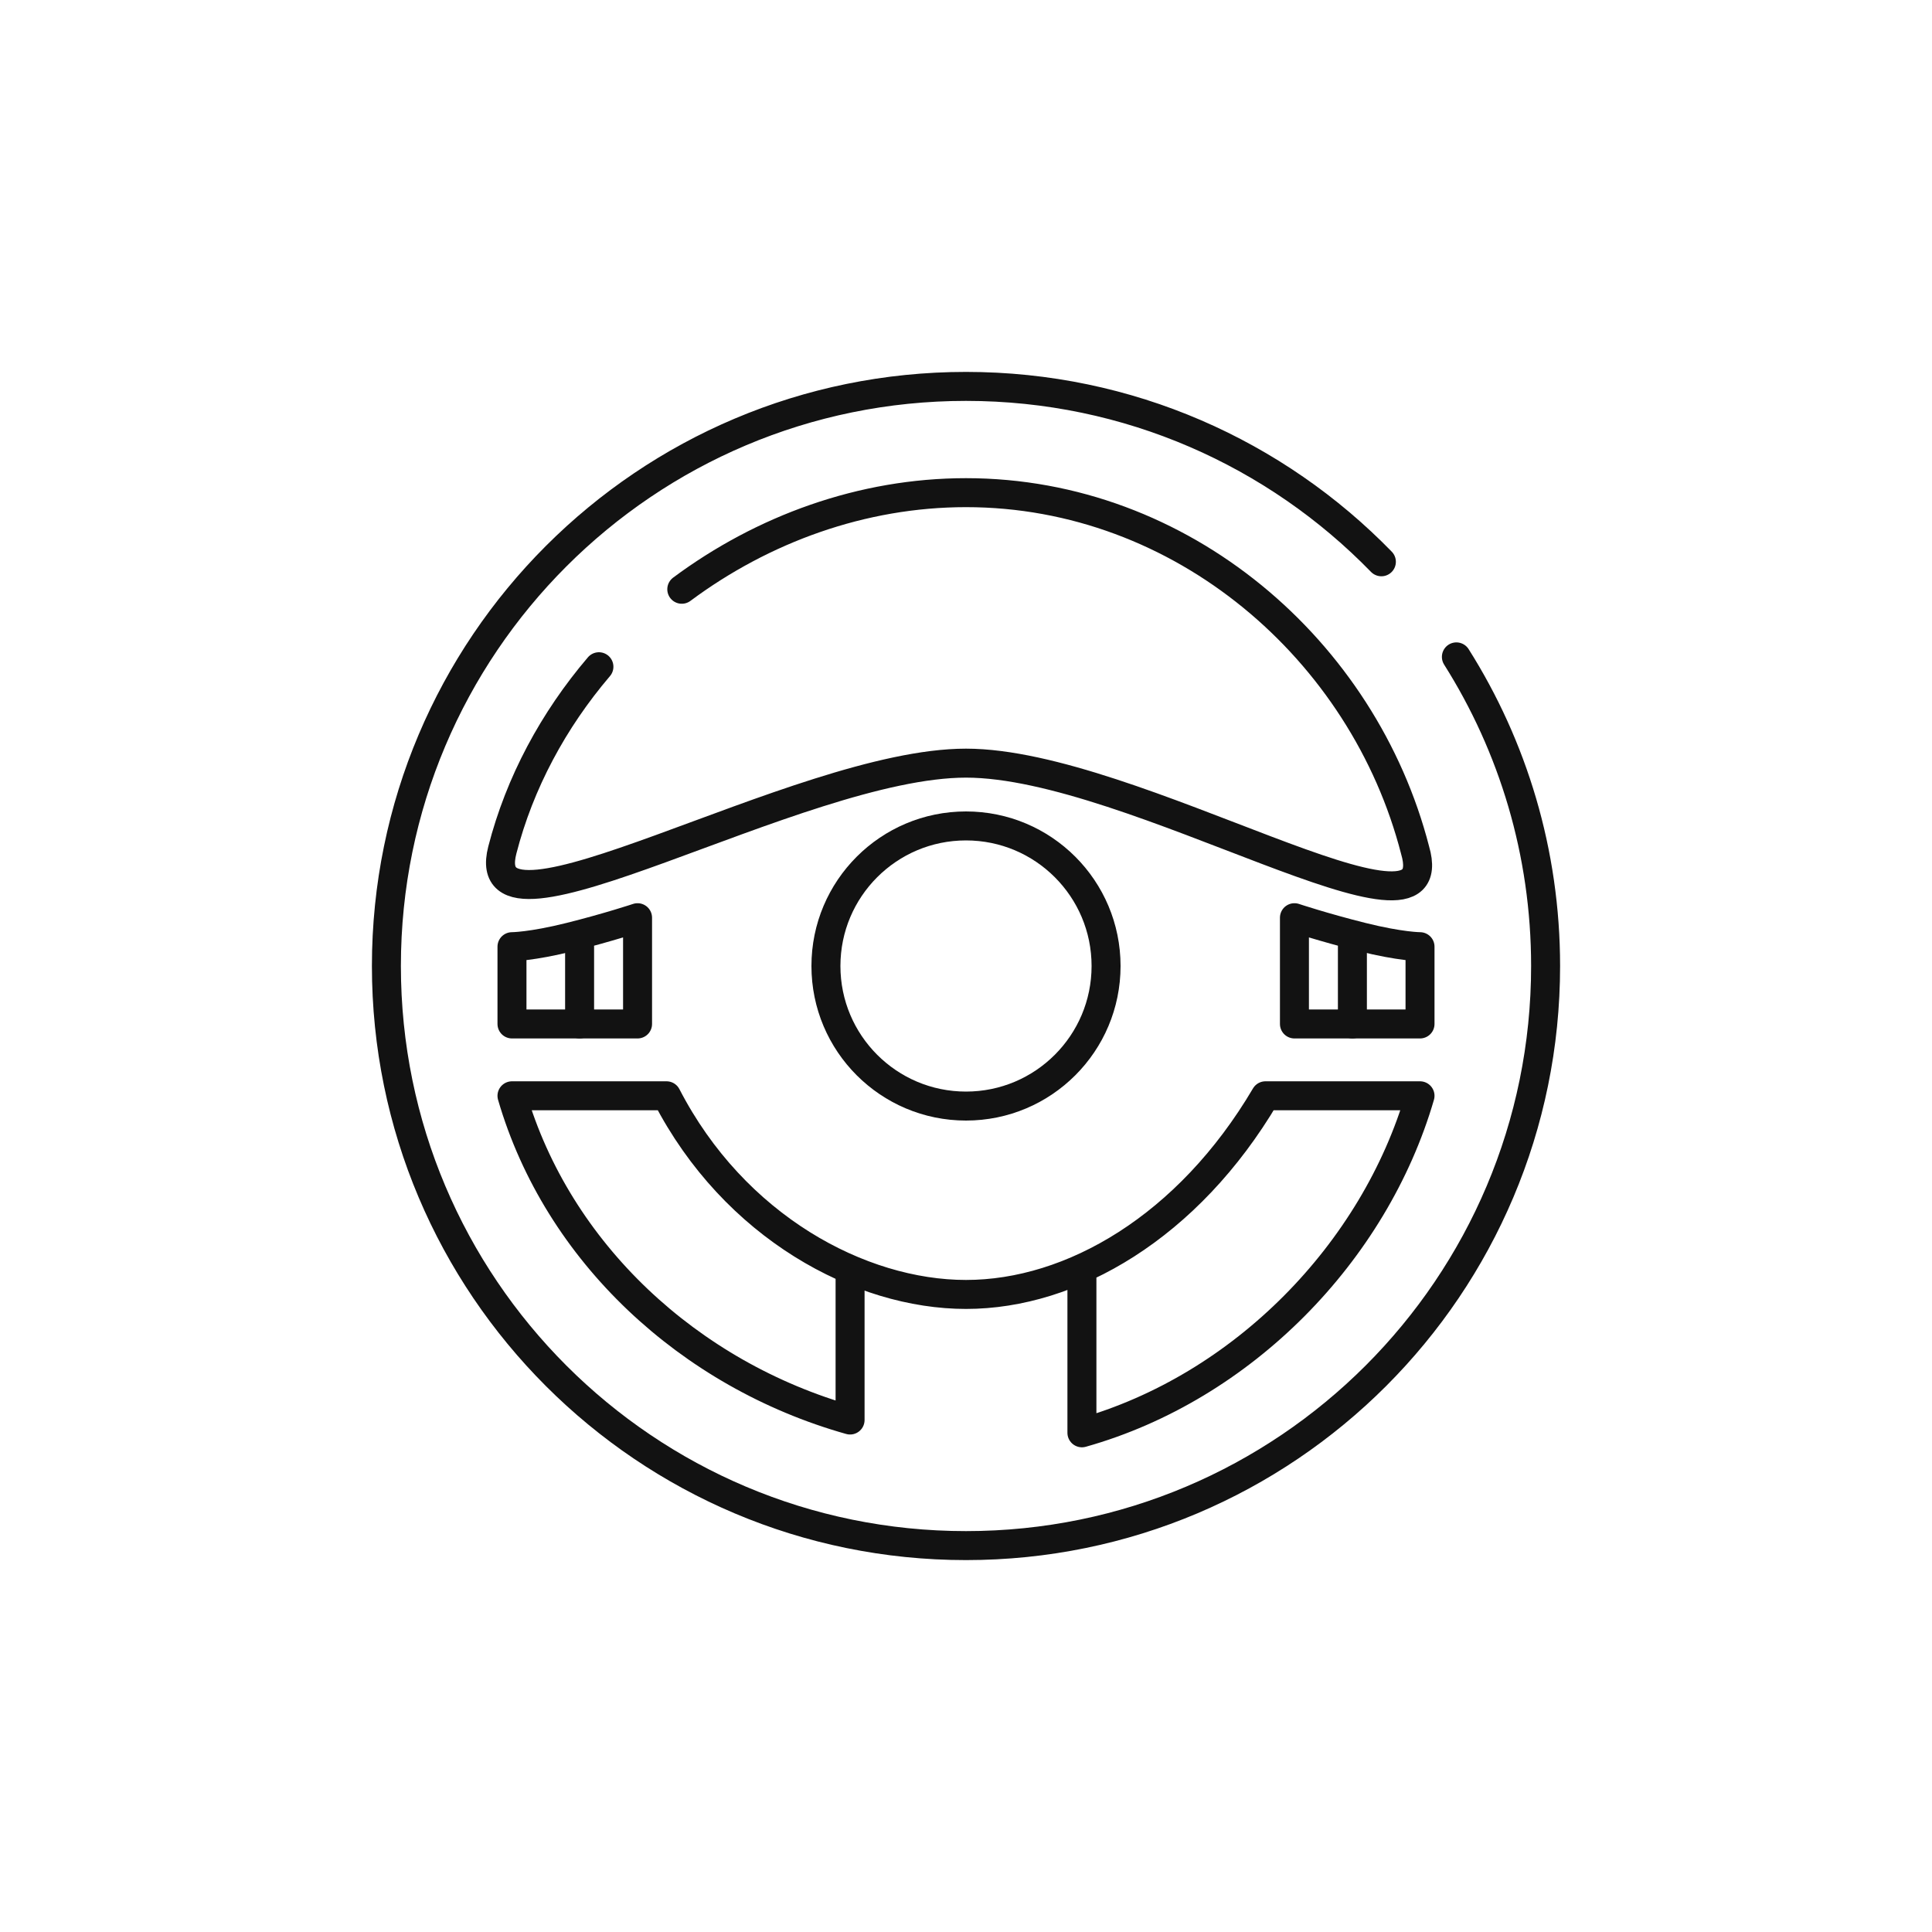 <svg width="100" height="100" viewBox="0 0 100 100" fill="none" xmlns="http://www.w3.org/2000/svg">
<path d="M71.5 29.078C66.05 23.478 58.431 20 50 20C33.431 20 20 33.431 20 50C20 66.569 33.431 80 50 80C66.569 80 80 66.569 80 50C80 44.118 78.307 38.631 75.382 34" stroke="#121212" stroke-width="1.5" stroke-linecap="round"/>
<path d="M44 66V73.5C35.675 71.154 28.858 64.823 26.5 56.718H30.763H34.5C38 63.5 44.527 67 50 67C55.473 67 61.5 63.5 65.5 56.718L69 56.718L73.5 56.718C71.142 64.823 64.325 71.816 56 74.162L56 66" stroke="#121212" stroke-width="1.5" stroke-linecap="round" stroke-linejoin="round"/>
<path d="M31 34.51C28.647 37.271 26.898 40.511 26 44C24.5 49.828 41.31 39.5 50 39.5C58.69 39.5 75 50 73.244 44C70.58 33.649 61.183 25.5 50 25.5C44.618 25.5 39.474 27.388 35.289 30.5" stroke="#121212" stroke-width="1.5" stroke-linecap="round"/>
<circle cx="50" cy="50" r="7.25" stroke="#121212" stroke-width="1.5"/>
<path d="M33 53V47.5C33 47.5 31.5 48 29.5 48.5C27.5 49 26.5 49 26.5 49V53H33Z" stroke="#121212" stroke-width="1.5" stroke-linecap="round" stroke-linejoin="round"/>
<path d="M67 53V47.5C67 47.5 68.5 48 70.5 48.5C72.5 49 73.5 49 73.5 49V53H67Z" stroke="#121212" stroke-width="1.5" stroke-linecap="round" stroke-linejoin="round"/>
<path d="M30 53L30 49" stroke="#121212" stroke-width="1.5" stroke-linecap="round"/>
<path d="M70 53L70 49" stroke="#121212" stroke-width="1.5" stroke-linecap="round"/>
</svg>
